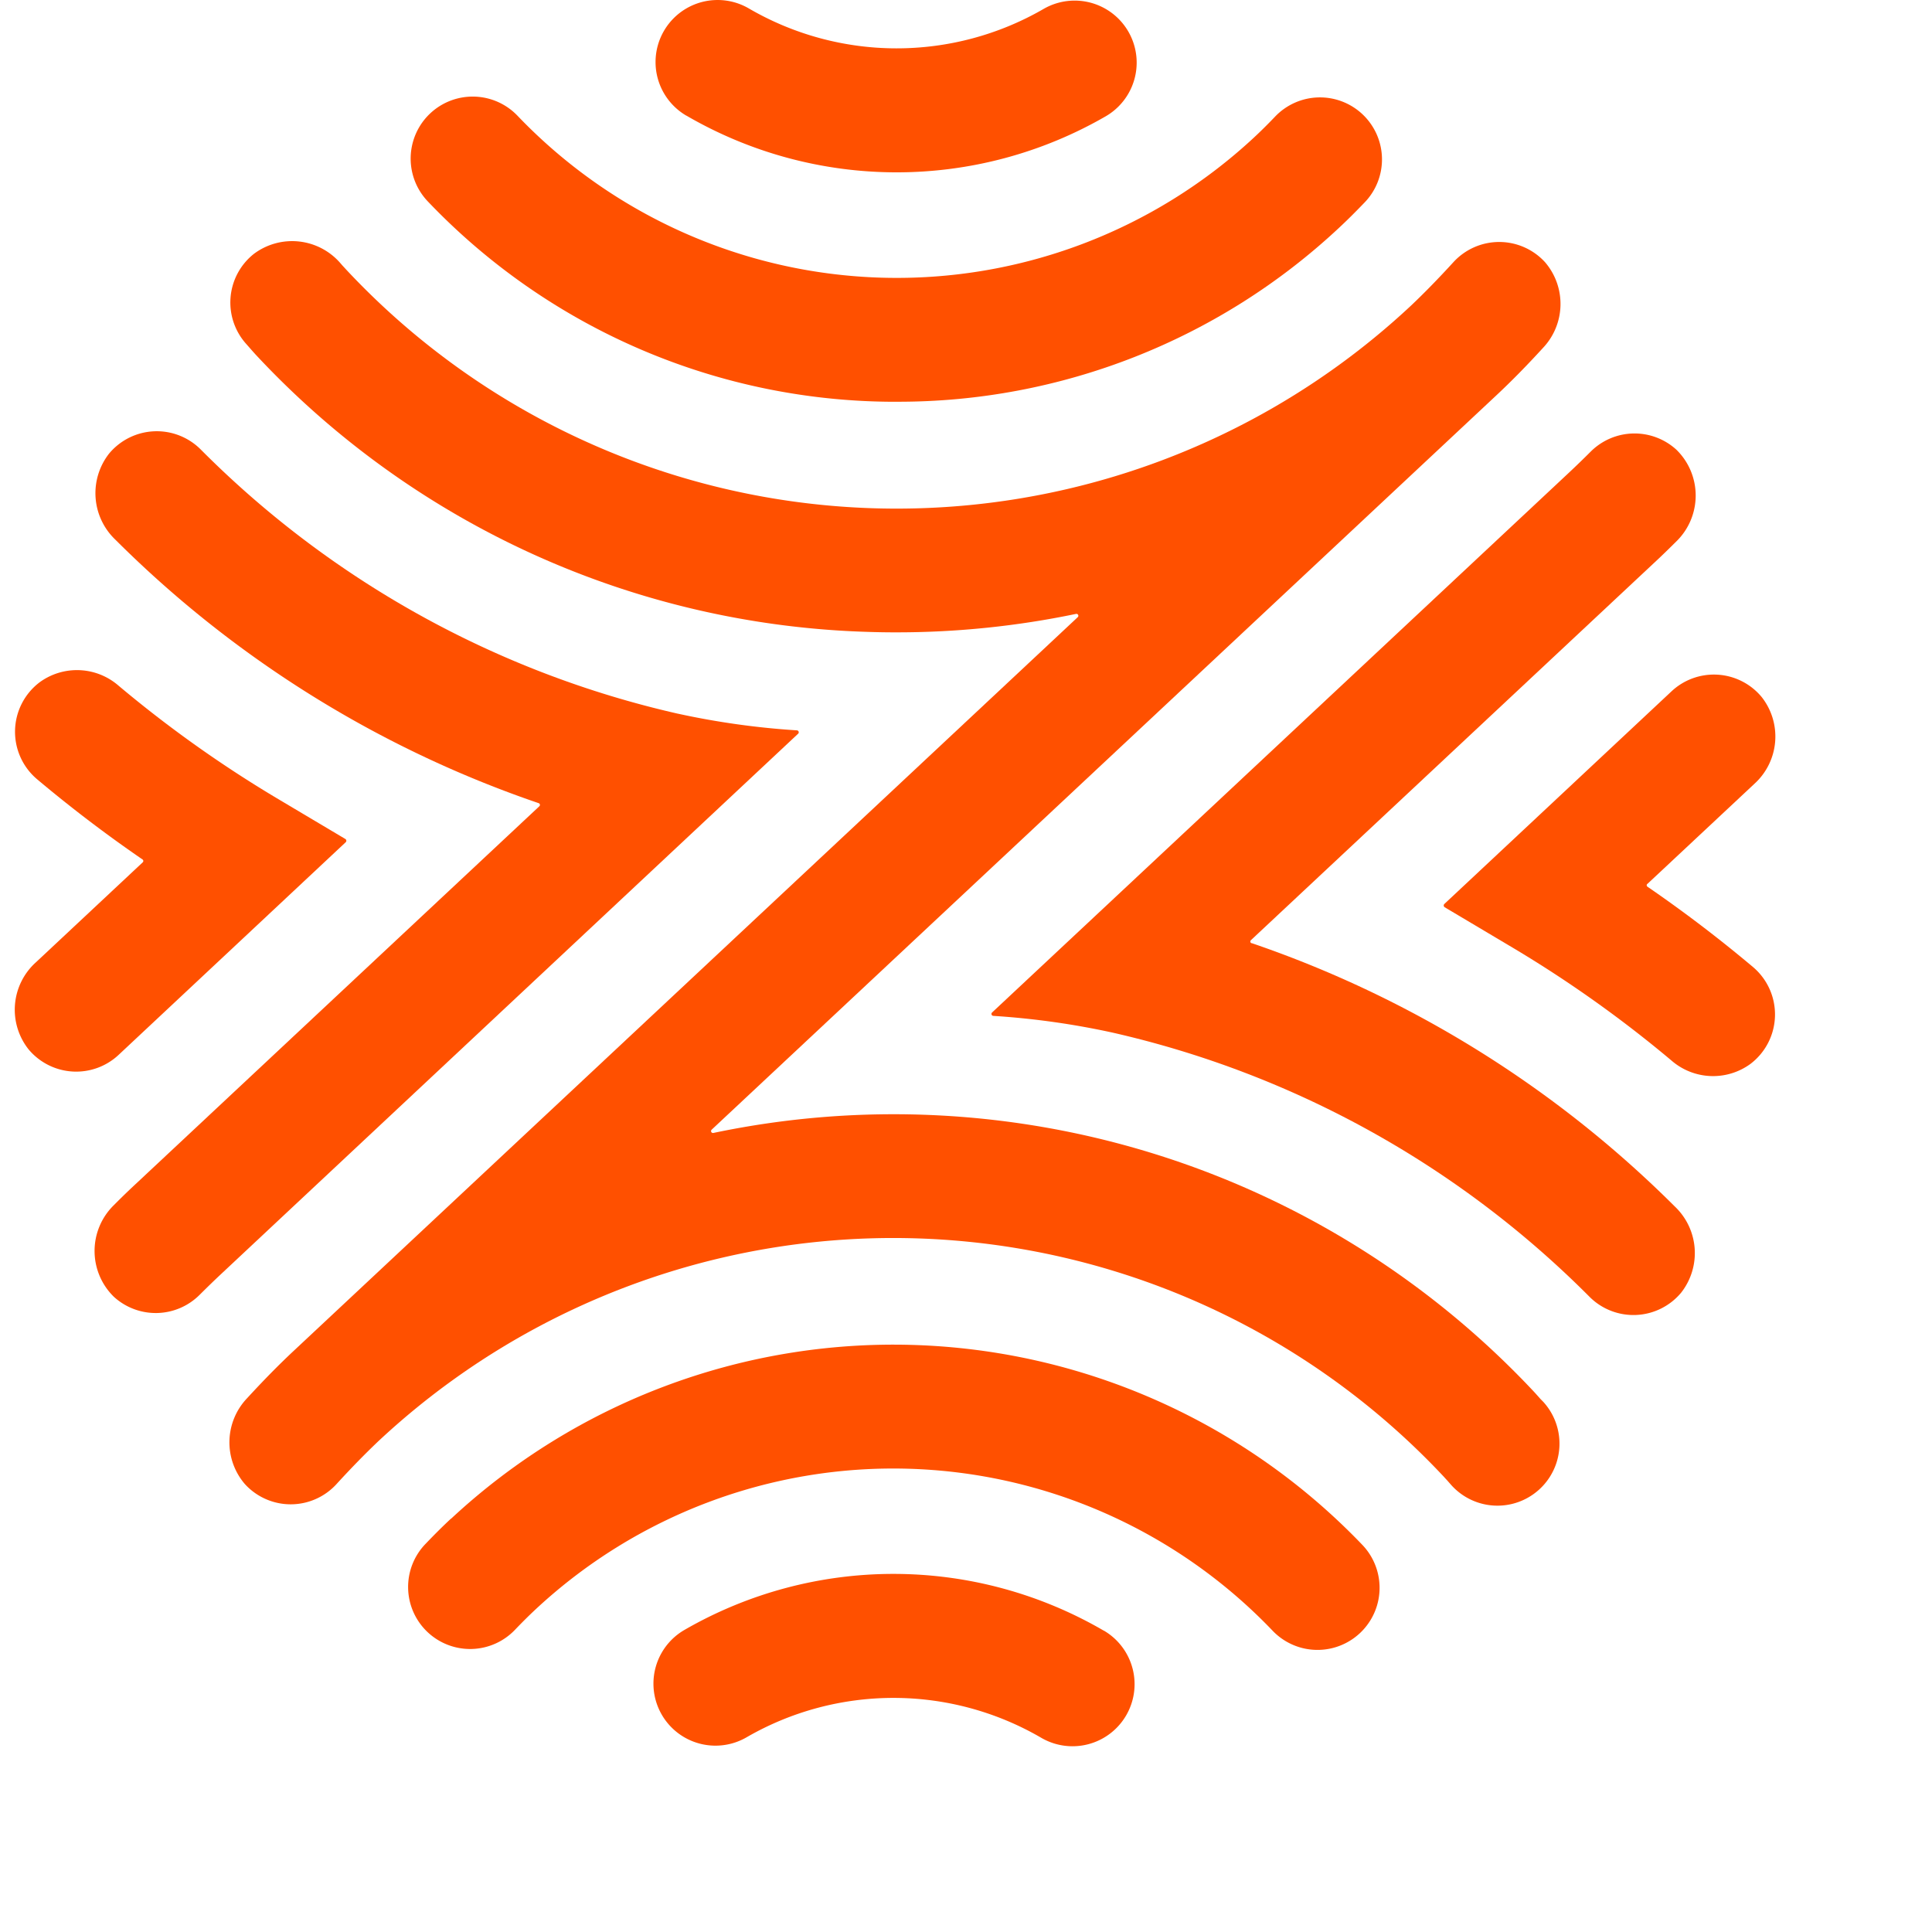 <svg class="svg replaced-svg" viewBox="0 0 48.597 49.346" width="32" height="32" xmlns="http://www.w3.org/2000/svg">
  <g transform="translate(-91.855 -514.229)">
    <g transform="translate(91.855 514.229)">
      <path transform="translate(-592.189 -594.686)" d="M695.361,609.568h-8.635a1.493,1.493,0,1,0,0,2.986h7.952a.7.7,0,0,1,.7.7v1.709h-7.494a3.147,3.147,0,0,0-3.147,3.147v3.084a3.147,3.147,0,0,0,3.147,3.147h7.477a3.147,3.147,0,0,0,3.147-3.147v-8.479a3.147,3.147,0,0,0-3.147-3.146m.017,11.086a.7.7,0,0,1-.7.7h-6.112a.7.7,0,0,1-.7-.7v-2.006a.7.7,0,0,1,.7-.7h6.812Z" style="fill:#ff5000;"/>
      <path transform="translate(-388.224 -594.687)" d="M458.647,614.964h-1.84c0-.054.008-.106.008-.16v-2.088a3.147,3.147,0,0,0-3.147-3.147h-7.477a3.147,3.147,0,0,0-3.147,3.147V614.8a3.147,3.147,0,0,0,3.147,3.147h1.841l-.008,3.245a3.146,3.146,0,0,0,3.147,3.147h7.476a3.147,3.147,0,0,0,3.147-3.147V618.11a3.147,3.147,0,0,0-3.147-3.147m-12.473-.7v-1.005a.7.7,0,0,1,.7-.7h6.1a.7.7,0,0,1,.7.7v1.7h-6.811a.7.7,0,0,1-.7-.7m12.489,6.392a.7.7,0,0,1-.7.7h-6.112a.7.7,0,0,1-.7-.7V617.95h6.807a.7.7,0,0,1,.7.7v2Z" style="fill:#ff5000;"/>
      <path transform="translate(-774.029 -594.688)" d="M915.232,614.964h-11.89v-1.709a.7.7,0,0,1,.7-.7h12.033a1.493,1.493,0,1,0,0-2.986H903.359a3.147,3.147,0,0,0-3.147,3.147v10.124a1.565,1.565,0,1,0,3.13,0v-4.89h4.438v4.89a1.565,1.565,0,1,0,3.13,0v-4.89h3.64a.7.7,0,0,1,.7.7v4.191a1.565,1.565,0,0,0,3.131,0v-4.73a3.146,3.146,0,0,0-3.147-3.147" style="fill:#ff5000;"/>
      <path transform="translate(-498.753 -594.686)" d="M585.223,609.568h-9.647a1.538,1.538,0,0,0-1.551,1.346,1.494,1.494,0,0,0,1.486,1.64h2.845v2.265a1.565,1.565,0,0,0,3.13,0v-2.265h3.049a.7.7,0,0,1,.7.7v7.392a.7.7,0,0,1-.7.7h-6.108a.7.7,0,0,1-.7-.7v-1.315a1.565,1.565,0,1,0-3.131,0v1.854a3.147,3.147,0,0,0,3.147,3.147h7.477a3.147,3.147,0,0,0,3.147-3.147v-8.479a3.146,3.146,0,0,0-3.146-3.147" style="fill:#ff5000;"/>
      <path transform="translate(-682.11 -594.687)" d="M801.915,624.341a3.147,3.147,0,0,0,3.147-3.147v-8.479a3.147,3.147,0,0,0-3.147-3.147h-7.477a3.148,3.148,0,0,0-3.147,3.147v1.02a1.565,1.565,0,1,0,3.13,0v-.478a.7.7,0,0,1,.7-.7h6.1a.7.7,0,0,1,.7.7v7.4a.7.7,0,0,1-.7.7h-6.108a.7.7,0,0,1-.7-.7v-1.31a1.565,1.565,0,0,0-3.13,0v1.854a3.147,3.147,0,0,0,3.147,3.147Z" style="fill:#ff5000;"/>
      <path transform="translate(-889.613 -594.687)" d="M1050.649,622.84V612.715a3.147,3.147,0,0,0-3.147-3.146h-7.18a3.146,3.146,0,0,0-3.147,3.146V622.84a1.565,1.565,0,1,0,3.13,0v-9.58a.7.7,0,0,1,.7-.7h5.805a.7.7,0,0,1,.7.7v9.58a1.565,1.565,0,0,0,3.131,0" style="fill:#ff5000;"/>
      <path transform="translate(-121.518 -547.461)" d="M160.488,583.192c-.053-.06-.107-.121-.163-.182a22.413,22.413,0,0,0-20.96-6.612.049.049,0,0,1-.044-.084l20.036-18.75h0c.381-.356.771-.752,1.192-1.212a1.635,1.635,0,0,0,.058-2.193,1.585,1.585,0,0,0-2.343,0c-.386.422-.737.781-1.073,1.1a19.239,19.239,0,0,1-27.194-.9c-.033-.035-.064-.071-.1-.108l-.053-.061a1.63,1.63,0,0,0-2.213-.247,1.584,1.584,0,0,0-.195,2.307l.074.084c.055.063.11.126.168.189A22.263,22.263,0,0,0,143.3,563.6q.382.013.762.012a22.456,22.456,0,0,0,4.564-.471.049.049,0,0,1,.044.084l-20.021,18.735c-.381.356-.772.754-1.194,1.213a1.634,1.634,0,0,0-.058,2.192,1.583,1.583,0,0,0,2.343,0c.387-.423.738-.781,1.074-1.1a19.262,19.262,0,0,1,27.194.9c.032.034.062.069.092.1l.118.134a1.584,1.584,0,0,0,2.345-2.131Z" style="fill:#ff5000;"/>
      <path transform="translate(-91.855 -606.756)" d="M100.309,628.269a.053.053,0,0,0-.009-.085l-1.751-1.041a30.93,30.93,0,0,1-4.036-2.87,1.618,1.618,0,0,0-2.021-.09,1.586,1.586,0,0,0-.063,2.477c.867.729,1.768,1.414,2.692,2.048a.047.047,0,0,1,.005.073l-2.733,2.558a1.629,1.629,0,0,0-.182,2.22,1.585,1.585,0,0,0,2.3.139Z" style="fill:#ff5000;"/>
      <path transform="translate(-102.89 -573.771)" d="M119.831,592a25,25,0,0,1-12.189-6.749,1.585,1.585,0,0,0-2.34.105,1.64,1.64,0,0,0,.161,2.2,28.186,28.186,0,0,0,10.811,6.729.047.047,0,0,1,.017.079l-10.281,9.621q-.3.278-.581.562a1.636,1.636,0,0,0-.006,2.345,1.585,1.585,0,0,0,2.187-.045c.185-.184.372-.367.565-.547L122.9,592.512a.05.05,0,0,0-.032-.087,20.182,20.182,0,0,1-3.039-.426" style="fill:#ff5000;"/>
      <path transform="translate(-289.191 -607.385)" d="M330.894,629.961l2.733-2.557a1.63,1.63,0,0,0,.181-2.221,1.584,1.584,0,0,0-2.3-.139l-5.8,5.429a.054.054,0,0,0,.009.085l1.751,1.041a30.941,30.941,0,0,1,4.036,2.87,1.619,1.619,0,0,0,2.021.09,1.586,1.586,0,0,0,.063-2.477c-.867-.729-1.767-1.414-2.691-2.048a.046.046,0,0,1-.006-.073" style="fill:#ff5000;"/>
      <path transform="translate(-226.708 -574.079)" d="M258.3,598.171a.047.047,0,0,1-.016-.079l10.28-9.62c.2-.184.391-.372.581-.56a1.637,1.637,0,0,0,.007-2.346,1.585,1.585,0,0,0-2.187.045c-.185.185-.373.367-.565.547l-14.727,13.781a.05.05,0,0,0,.032.087,20.233,20.233,0,0,1,3.039.426,25.012,25.012,0,0,1,12.188,6.749,1.585,1.585,0,0,0,2.34-.105,1.639,1.639,0,0,0-.16-2.2,28.2,28.2,0,0,0-10.811-6.729" style="fill:#ff5000;"/>
      <path transform="translate(-146.238 -699.903)" d="M157.383,738.69c-.215.2-.427.412-.646.641a1.584,1.584,0,1,0,2.288,2.191c.18-.188.351-.358.524-.519a13.4,13.4,0,0,1,18.815.547,1.584,1.584,0,1,0,2.3-2.184,16.58,16.58,0,0,0-23.276-.676" style="fill:#ff5000;"/>
      <path transform="translate(-180.057 -731.558)" d="M207.872,773.206a10.675,10.675,0,0,0-10.71-.016,1.584,1.584,0,0,0,1.589,2.741,7.5,7.5,0,0,1,7.525.012,1.584,1.584,0,1,0,1.6-2.737" style="fill:#ff5000;"/>
      <path transform="translate(-146.535 -527.539)" d="M169.071,537.8a16.472,16.472,0,0,0,11.29-4.442c.215-.2.426-.411.646-.64a1.584,1.584,0,1,0-2.287-2.192c-.18.188-.351.358-.524.519a13.4,13.4,0,0,1-18.815-.547,1.584,1.584,0,0,0-2.295,2.184,16.493,16.493,0,0,0,11.985,5.119" style="fill:#ff5000;"/>
      <path transform="translate(-180.36 -514.229)" d="M197.517,517.182a10.677,10.677,0,0,0,10.711.017,1.584,1.584,0,0,0-1.589-2.741,7.5,7.5,0,0,1-7.525-.012,1.584,1.584,0,1,0-1.6,2.736" style="fill:#ff5000;"/>
    </g>
  </g>
</svg>